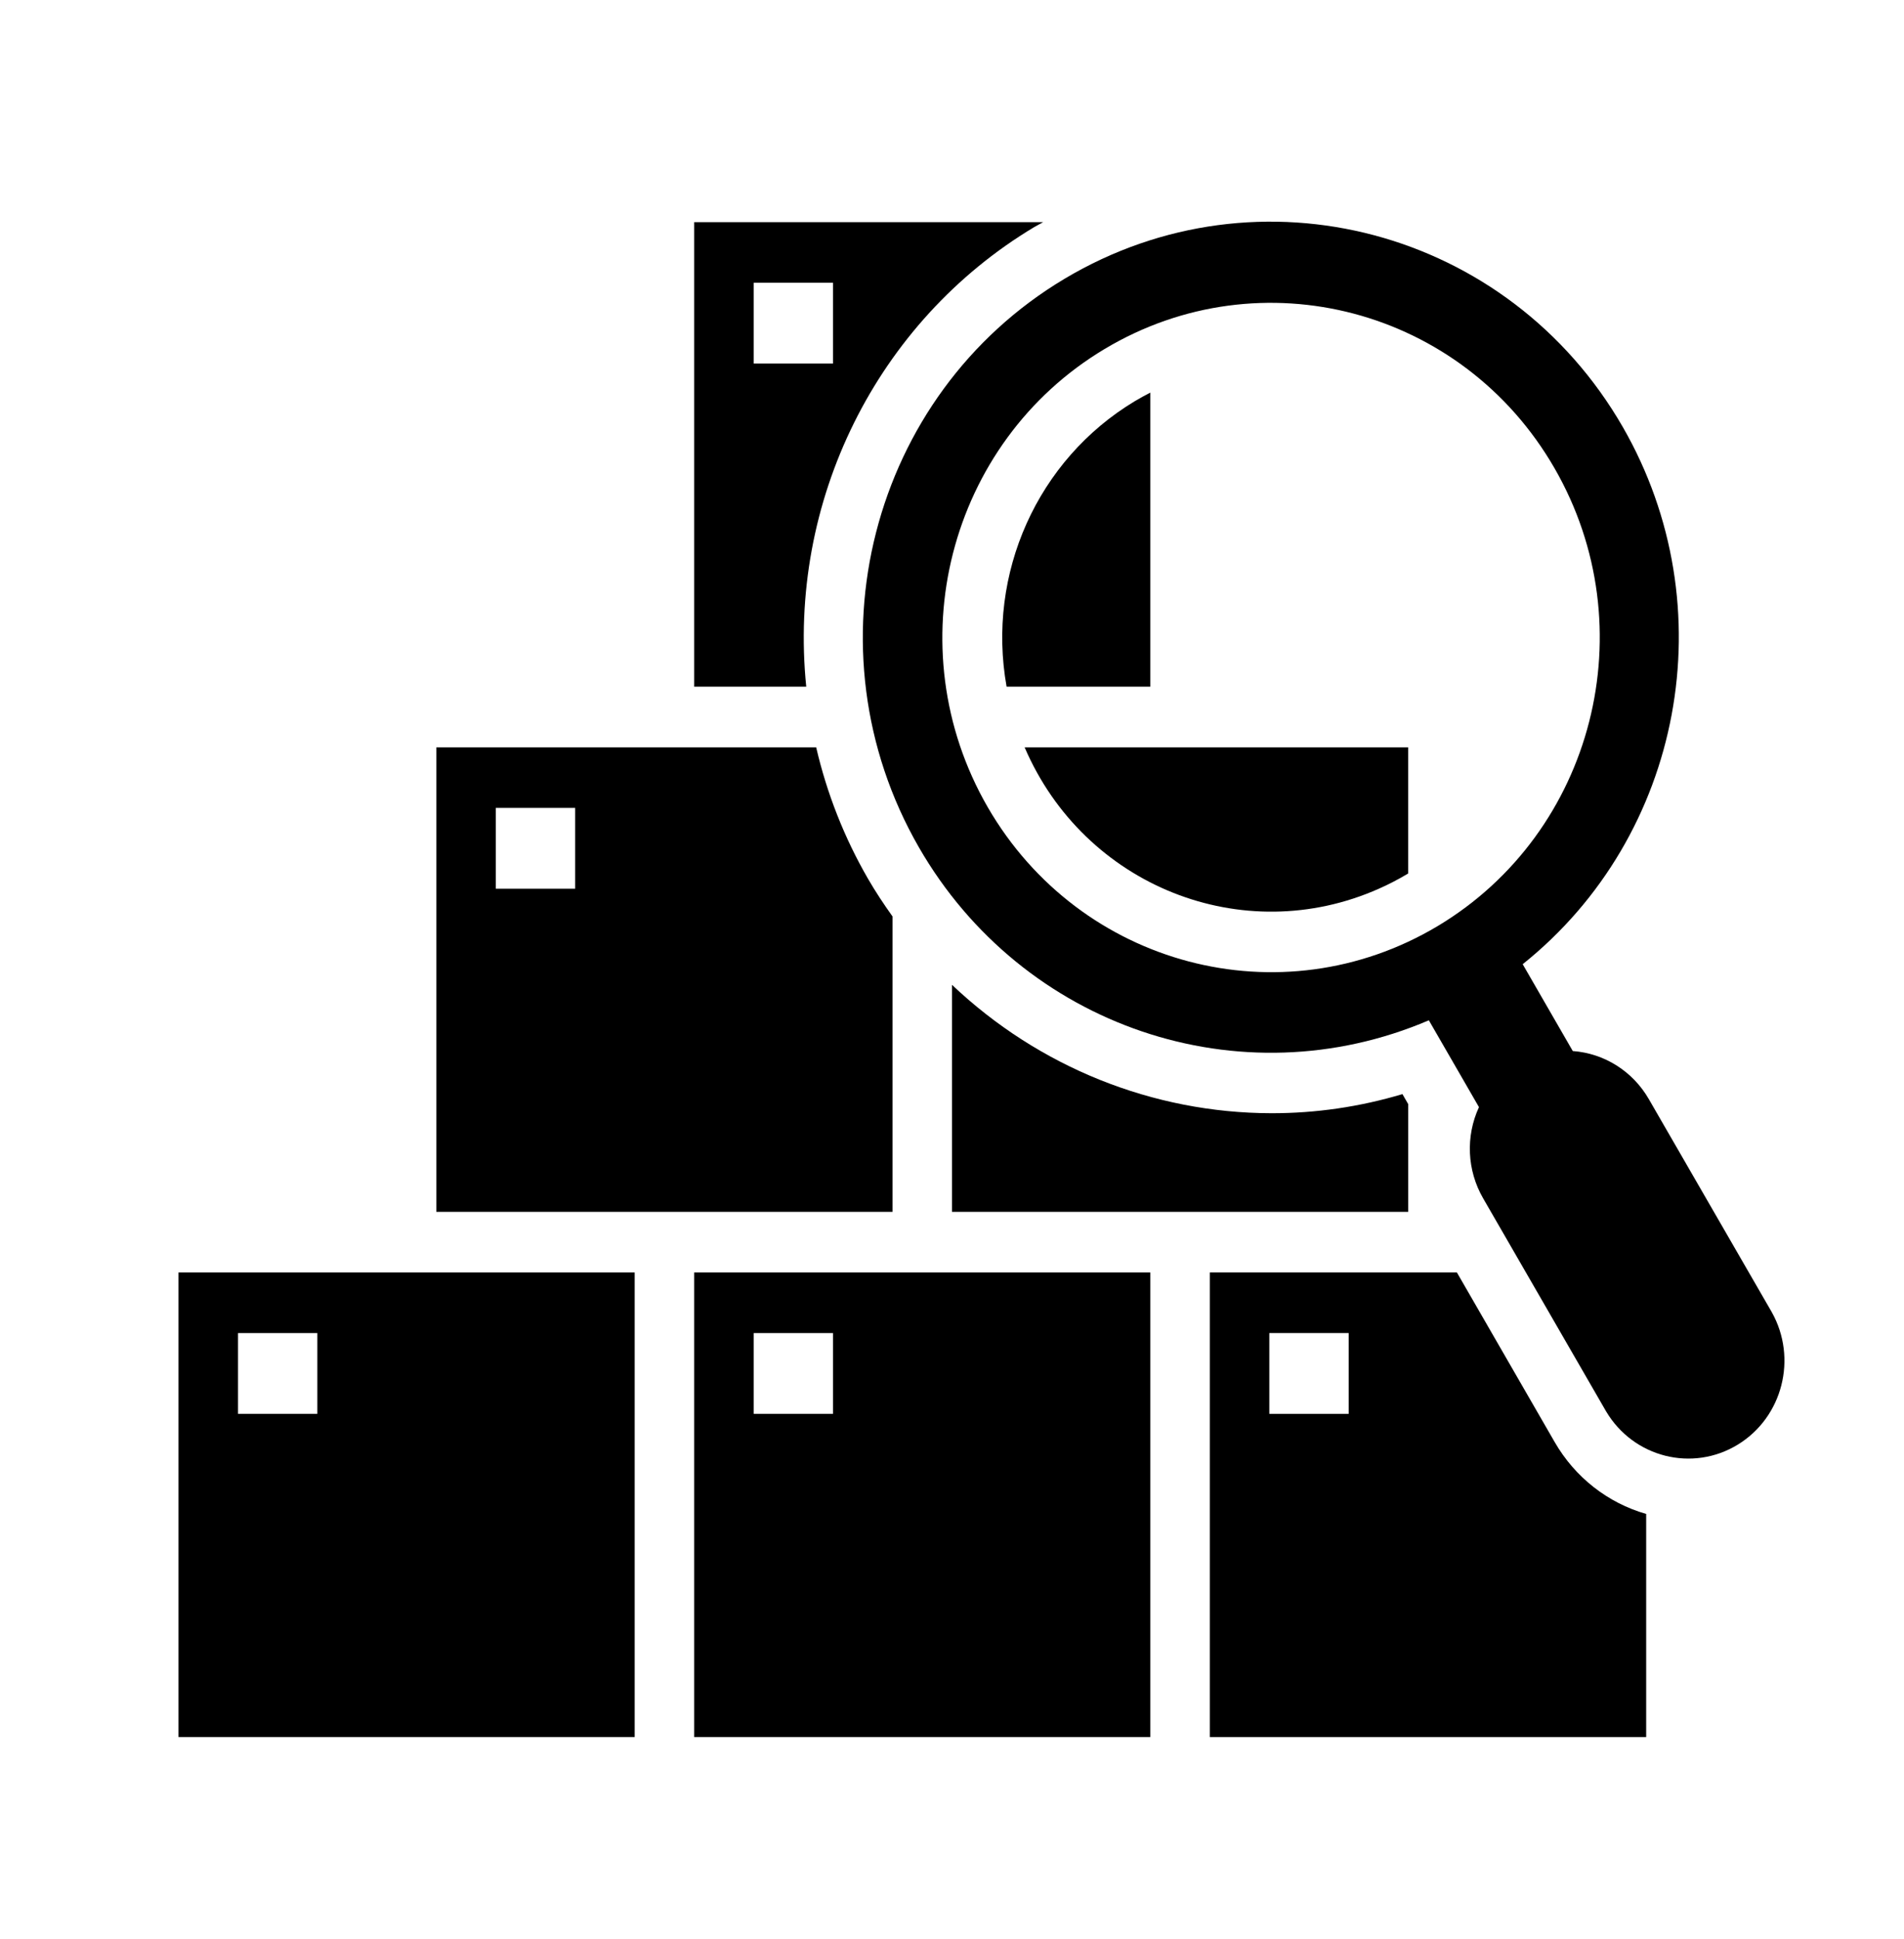 <svg width="56" height="57" xmlns="http://www.w3.org/2000/svg" xmlns:xlink="http://www.w3.org/1999/xlink" xml:space="preserve" overflow="hidden"><g transform="translate(-50 -93)"><path d="M33.833 11.339C33.678 11.417 33.525 11.5 33.374 11.588 30.515 13.276 29.01 16.567 29.606 19.833L33.833 19.833Z" transform="matrix(1 0 0 1.018 50 93)"/><path d="M30.136 21.583C31.887 25.589 36.554 27.416 40.559 25.665 40.846 25.54 41.125 25.398 41.395 25.24 41.401 25.235 41.408 25.23 41.416 25.226L41.416 21.583Z" transform="matrix(1 0 0 1.018 50 93)"/><path d="M30.419 6.558C30.505 6.508 30.594 6.465 30.68 6.417L20.417 6.417 20.417 19.833 23.713 19.833C23.16 14.478 25.78 9.291 30.419 6.558ZM22.167 8.167 24.5 8.167 24.5 10.5 22.167 10.5Z" transform="matrix(1 0 0 1.018 50 93)"/><path d="M41.417 31.887 41.248 31.599C39.995 31.967 38.697 32.153 37.392 32.151 33.906 32.144 30.551 30.819 28 28.443L28 35 41.417 35Z" transform="matrix(1 0 0 1.018 50 93)"/><path d="M45.727 41.65 42.85 36.75 35.583 36.75 35.583 50.167 48.417 50.167 48.417 43.724C47.286 43.406 46.322 42.663 45.727 41.65ZM39.667 40.833 37.333 40.833 37.333 38.5 39.667 38.5Z" transform="matrix(1 0 0 1.018 50 93)"/><path d="M20.417 50.167 33.833 50.167 33.833 36.75 20.417 36.75ZM22.167 38.5 24.5 38.5 24.5 40.833 22.167 40.833Z" transform="matrix(1 0 0 1.018 50 93)"/><path d="M5.25 50.167 18.667 50.167 18.667 36.75 5.25 36.75ZM7 38.5 9.333 38.5 9.333 40.833 7 40.833Z" transform="matrix(1 0 0 1.018 50 93)"/><path d="M26.25 26.467C25.996 26.117 25.751 25.756 25.53 25.38 24.834 24.198 24.32 22.918 24.005 21.583L12.833 21.583 12.833 35 26.25 35ZM16.917 25.667 14.583 25.667 14.583 23.333 16.917 23.333Z" transform="matrix(1 0 0 1.018 50 93)"/><path d="M47.731 12.335C44.38 6.618 37.028 4.7 31.311 8.051 25.593 11.402 23.675 18.754 27.026 24.471 30.068 29.66 36.48 31.796 42.025 29.467L43.499 31.975C43.102 32.819 43.148 33.803 43.62 34.606L47.237 40.76C48.044 42.096 49.781 42.525 51.118 41.718 52.431 40.925 52.872 39.229 52.111 37.896L48.494 31.742C48.023 30.94 47.187 30.421 46.258 30.355L44.785 27.847C49.506 24.139 50.764 17.516 47.731 12.335ZM29.05 23.311C26.345 18.708 27.884 12.784 32.487 10.08 37.09 7.375 43.014 8.914 45.718 13.517 48.423 18.12 46.884 24.044 42.281 26.748 42.281 26.748 42.281 26.748 42.281 26.748 37.677 29.446 31.759 27.909 29.05 23.311Z" transform="matrix(1 0 0 1.018 50 93)"/></g></svg>